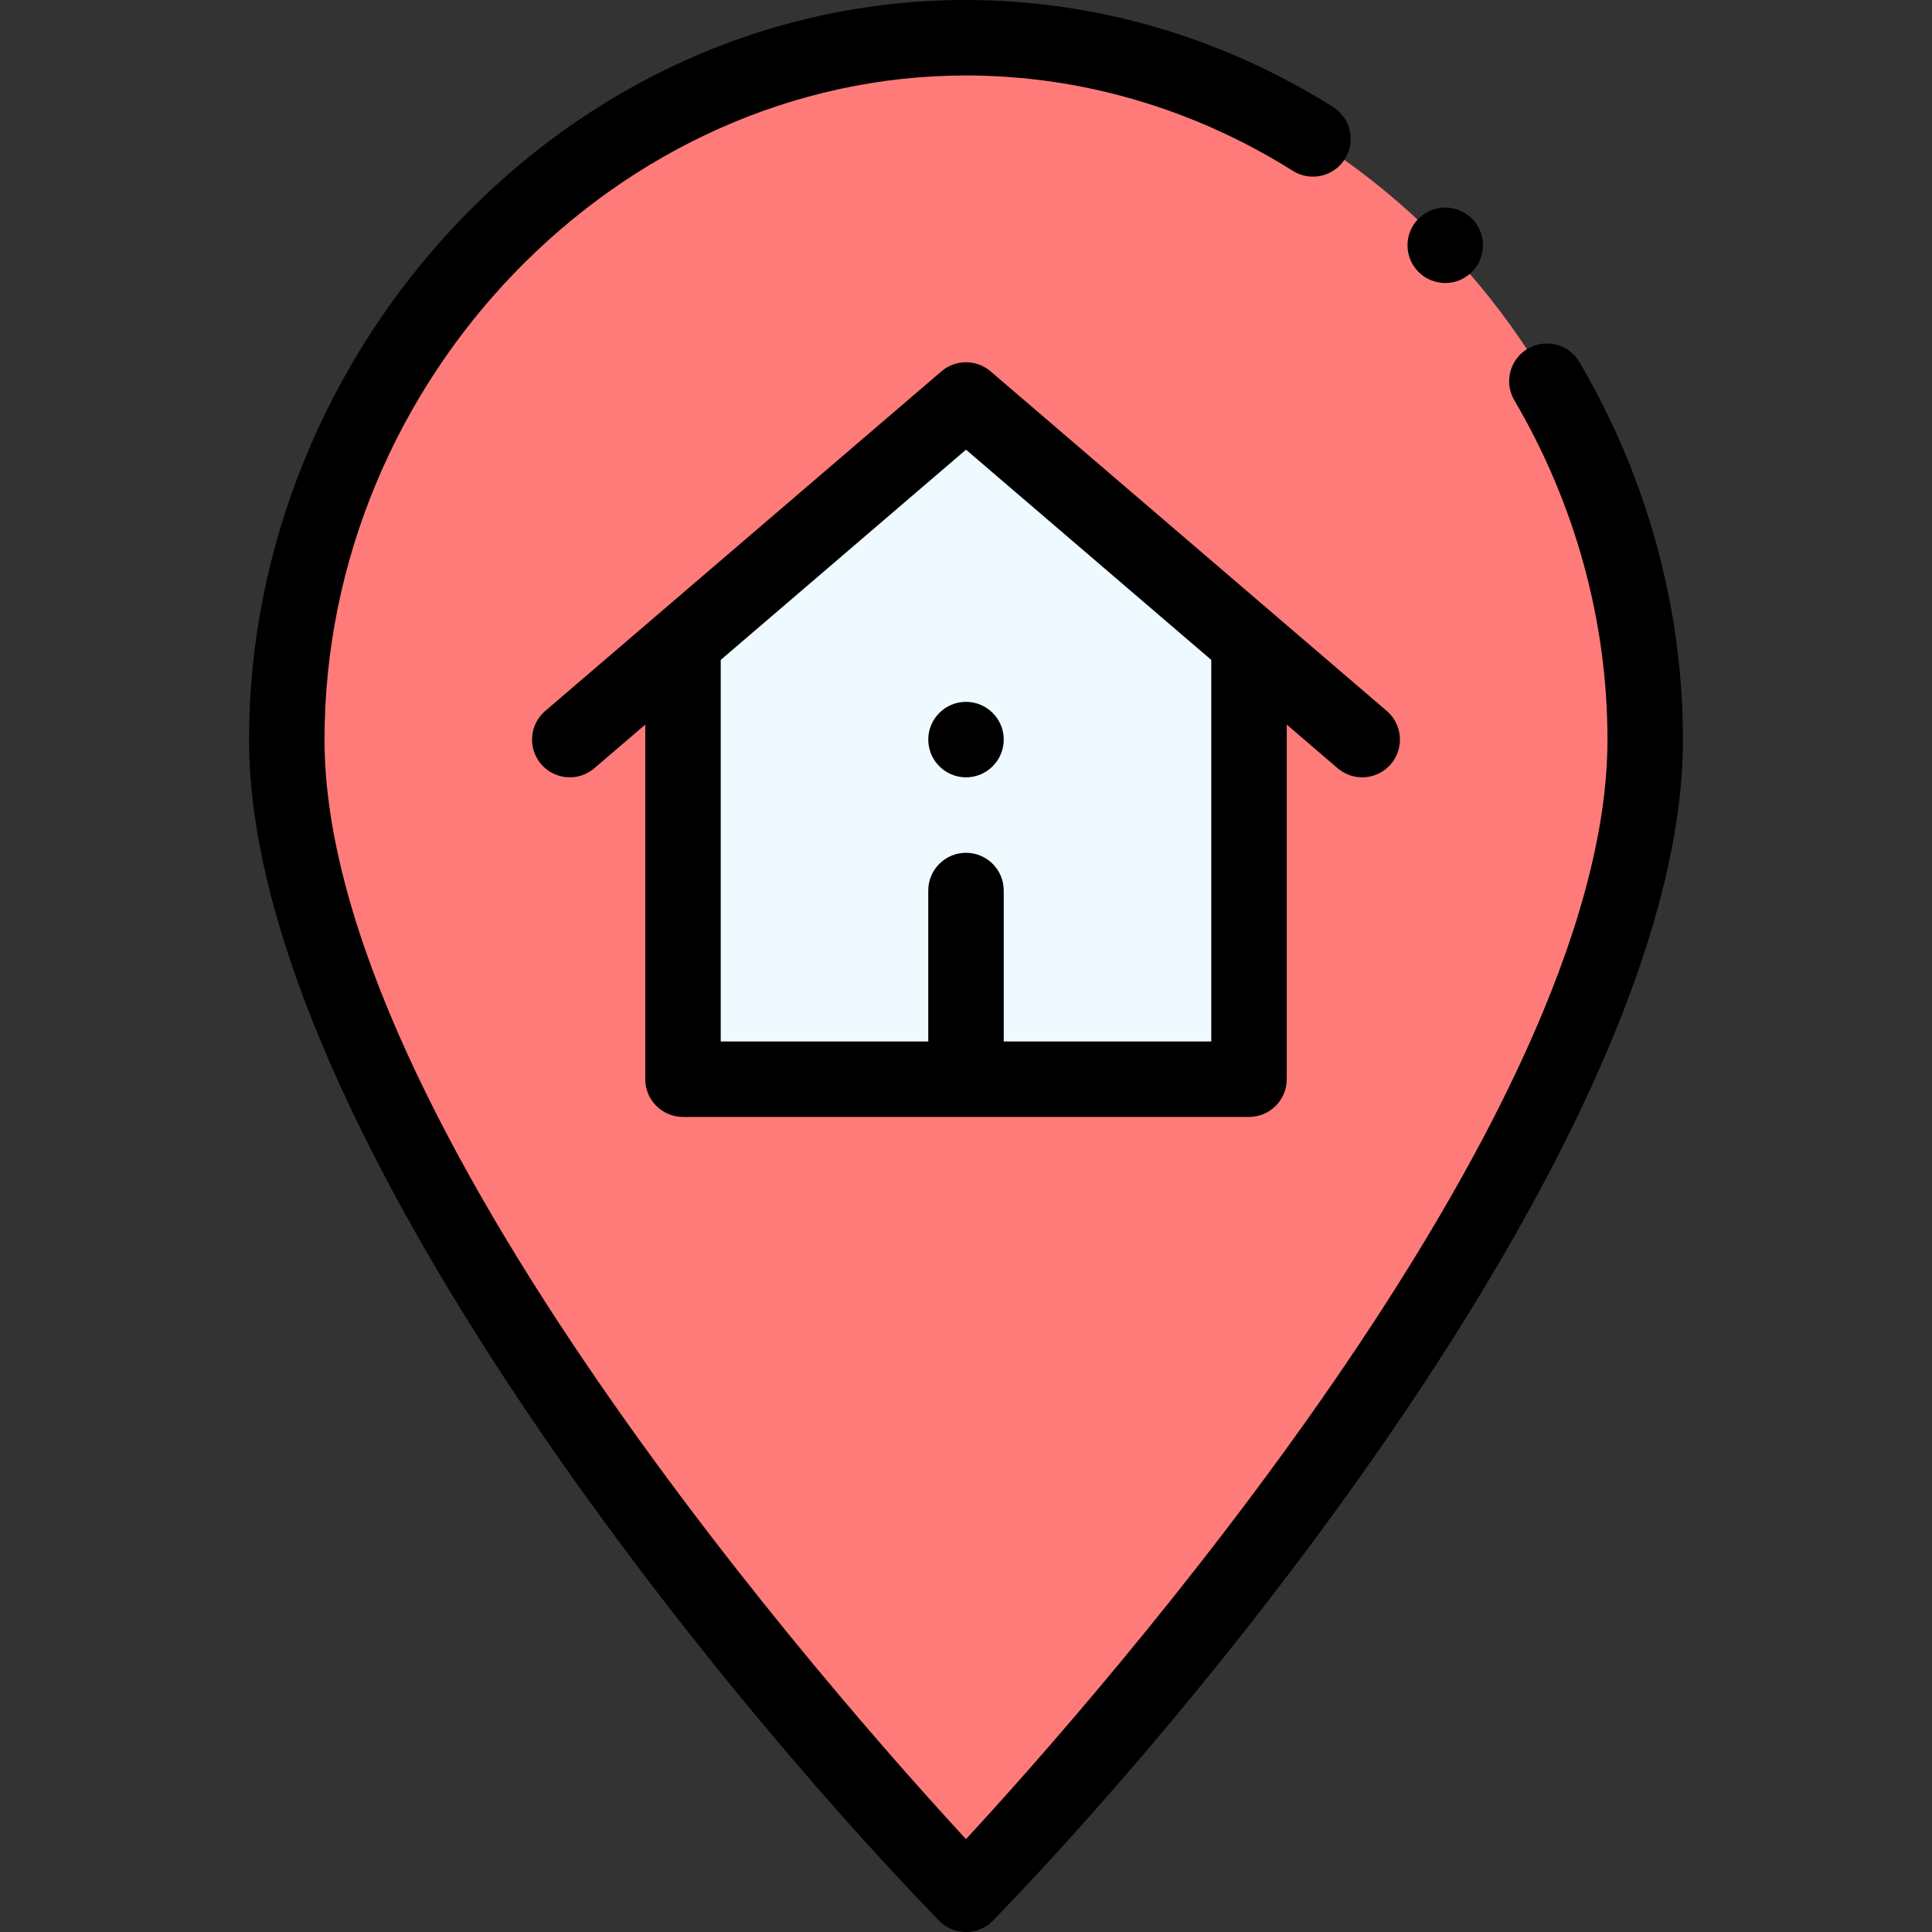 <svg id="Capa_1" enable-background="new 0 0 512 512" height="512" viewBox="0 0 512 512" width="512" xmlns="http://www.w3.org/2000/svg"><rect x="0" y="0" width="512" height="512" fill="#333333" stroke="none"/><g><g><path d="m256 10c99.41 0 180 86.59 180 186 0 120-180 306-180 306s-180-186-180-306c0-99.41 80.59-186 180-186z" fill="#ff7b79"/><path d="m256 106-75 64.29v115.71h150v-115.71z" fill="#eefaff"/></g><g><circle cx="256" cy="196" r="10"/><path d="m181 296h150c5.522 0 10-4.477 10-10v-93.972l13.493 11.566c4.21 3.609 10.521 3.09 14.1-1.086 3.594-4.193 3.108-10.506-1.086-14.101l-104.999-89.999c-3.744-3.21-9.271-3.21-13.016 0l-104.999 89.999c-4.194 3.594-4.68 9.907-1.086 14.101 3.593 4.194 9.907 4.679 14.1 1.086l13.493-11.566v93.972c0 5.523 4.478 10 10 10zm10-121.115 65-55.714 65 55.714v101.115h-55v-40c0-5.523-4.478-10-10-10s-10 4.477-10 10v40h-55z"/><path d="m248.814 508.954c1.884 1.947 4.477 3.046 7.186 3.046s5.302-1.099 7.186-3.046c63.824-65.879 182.814-214.083 182.814-312.954 0-34.896-9.487-69.49-27.438-100.042-2.799-4.762-8.926-6.354-13.688-3.557-4.762 2.798-6.354 8.926-3.557 13.688 16.148 27.484 24.683 58.575 24.683 89.911 0 101.169-136.787 255.428-170 291.384-33.213-35.956-170-190.215-170-291.384 0-95.402 77.851-176 170-176 30.377 0 60.33 8.741 86.62 25.279 4.673 2.941 10.849 1.535 13.789-3.14s1.534-10.849-3.141-13.789c-29.483-18.547-63.118-28.35-97.268-28.35-106.552 0-190 92.76-190 196 0 98.768 118.792 246.87 182.814 312.954z"/><circle cx="383" cy="65" r="10"/></g></g></svg>